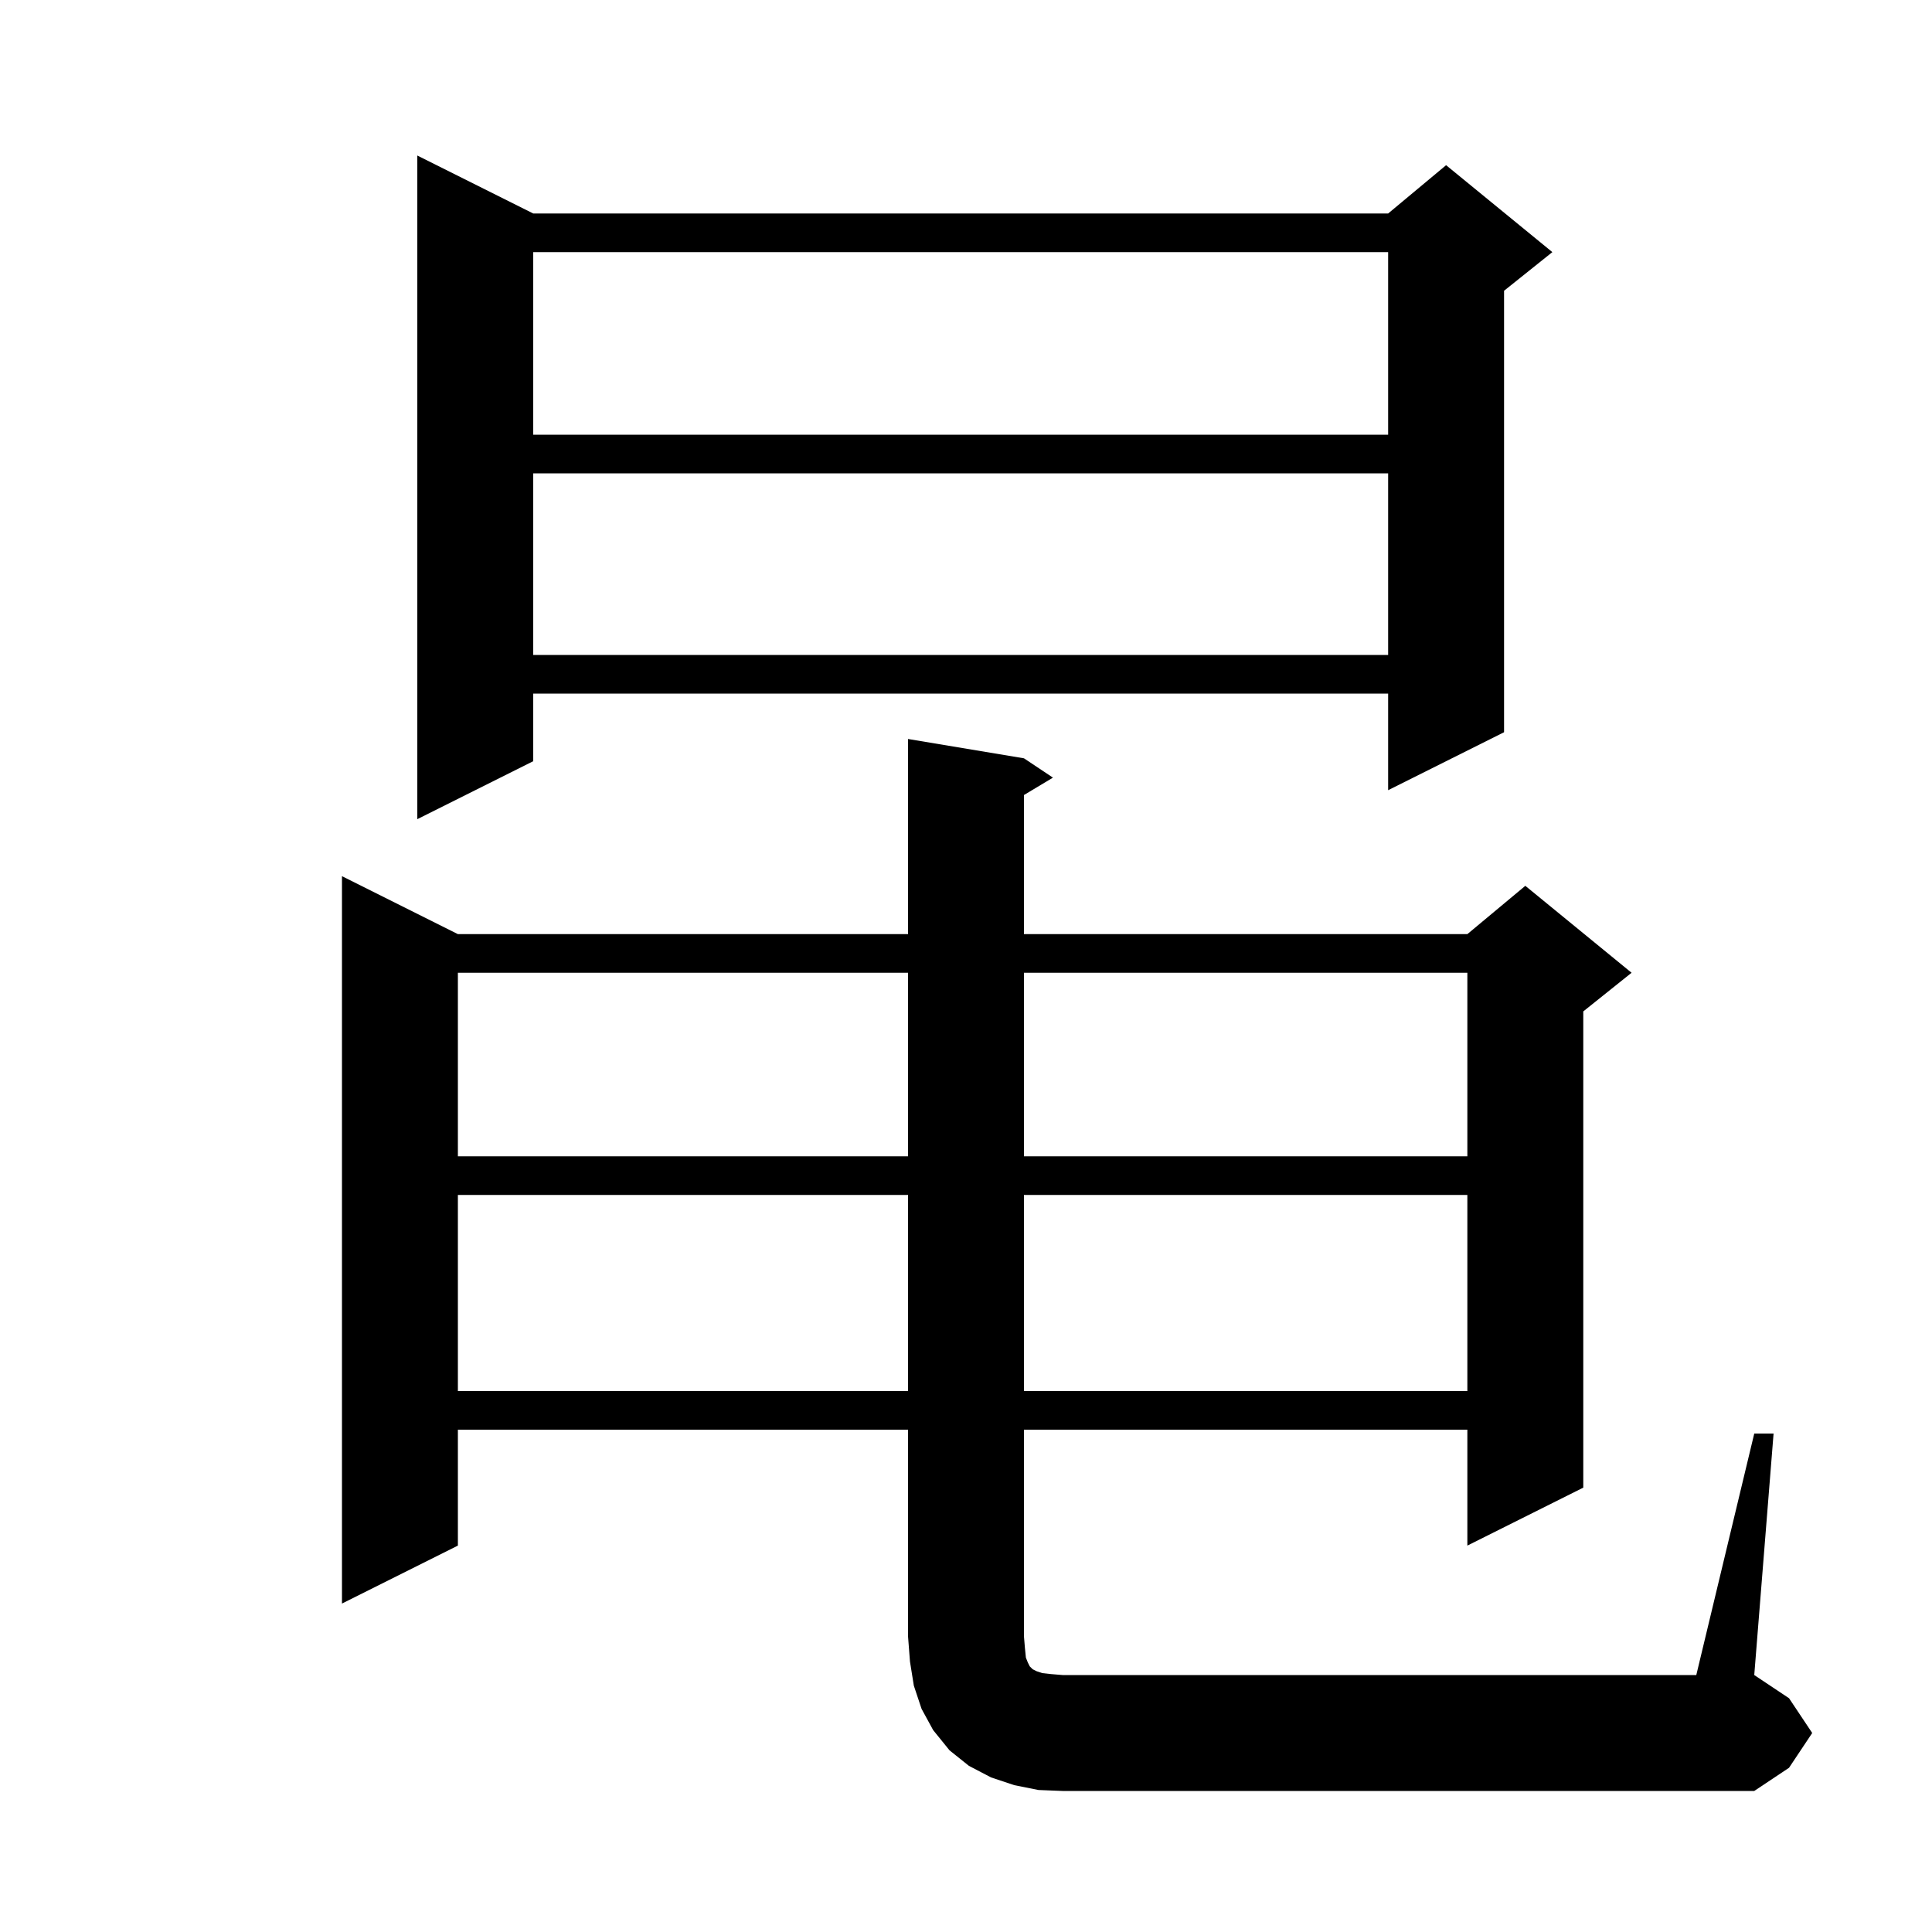 <svg xmlns="http://www.w3.org/2000/svg" xmlns:xlink="http://www.w3.org/1999/xlink" version="1.1" baseProfile="full" viewBox="0 0 200 200" width="200" height="200">
<g fill="black">
<path d="M 181.6 148.4 L 183.6 148.4 L 181.6 173.4 L 185.2 175.8 L 187.6 179.4 L 185.2 183.0 L 181.6 185.4 L 110.0 185.4 L 107.5 185.3 L 105.0 184.8 L 102.6 184.0 L 100.3 182.8 L 98.3 181.2 L 96.6 179.1 L 95.4 176.9 L 94.6 174.5 L 94.2 172.0 L 94.0 169.4 L 94.0 148.0 L 47.4 148.0 L 47.4 160.0 L 35.4 166.0 L 35.4 90.7 L 47.4 96.7 L 94.0 96.7 L 94.0 76.5 L 106.0 78.5 L 109.0 80.5 L 106.0 82.3 L 106.0 96.7 L 151.9 96.7 L 157.9 91.7 L 168.9 100.7 L 163.9 104.7 L 163.9 154.0 L 151.9 160.0 L 151.9 148.0 L 106.0 148.0 L 106.0 169.4 L 106.1 170.6 L 106.2 171.6 L 106.4 172.1 L 106.6 172.5 L 106.9 172.8 L 107.3 173.0 L 107.9 173.2 L 108.8 173.3 L 110.0 173.4 L 175.6 173.4 Z M 47.4 123.7 L 47.4 144.0 L 94.0 144.0 L 94.0 123.7 Z M 106.0 123.7 L 106.0 144.0 L 151.9 144.0 L 151.9 123.7 Z M 47.4 100.7 L 47.4 119.7 L 94.0 119.7 L 94.0 100.7 Z M 106.0 100.7 L 106.0 119.7 L 151.9 119.7 L 151.9 100.7 Z M 55.2 22.1 L 143.7 22.1 L 149.7 17.1 L 160.7 26.1 L 155.7 30.1 L 155.7 75.8 L 143.7 81.8 L 143.7 71.8 L 55.2 71.8 L 55.2 78.8 L 43.2 84.8 L 43.2 16.1 Z M 55.2 49.0 L 55.2 67.8 L 143.7 67.8 L 143.7 49.0 Z M 55.2 26.1 L 55.2 45.0 L 143.7 45.0 L 143.7 26.1 Z " />
</g>
</svg>

